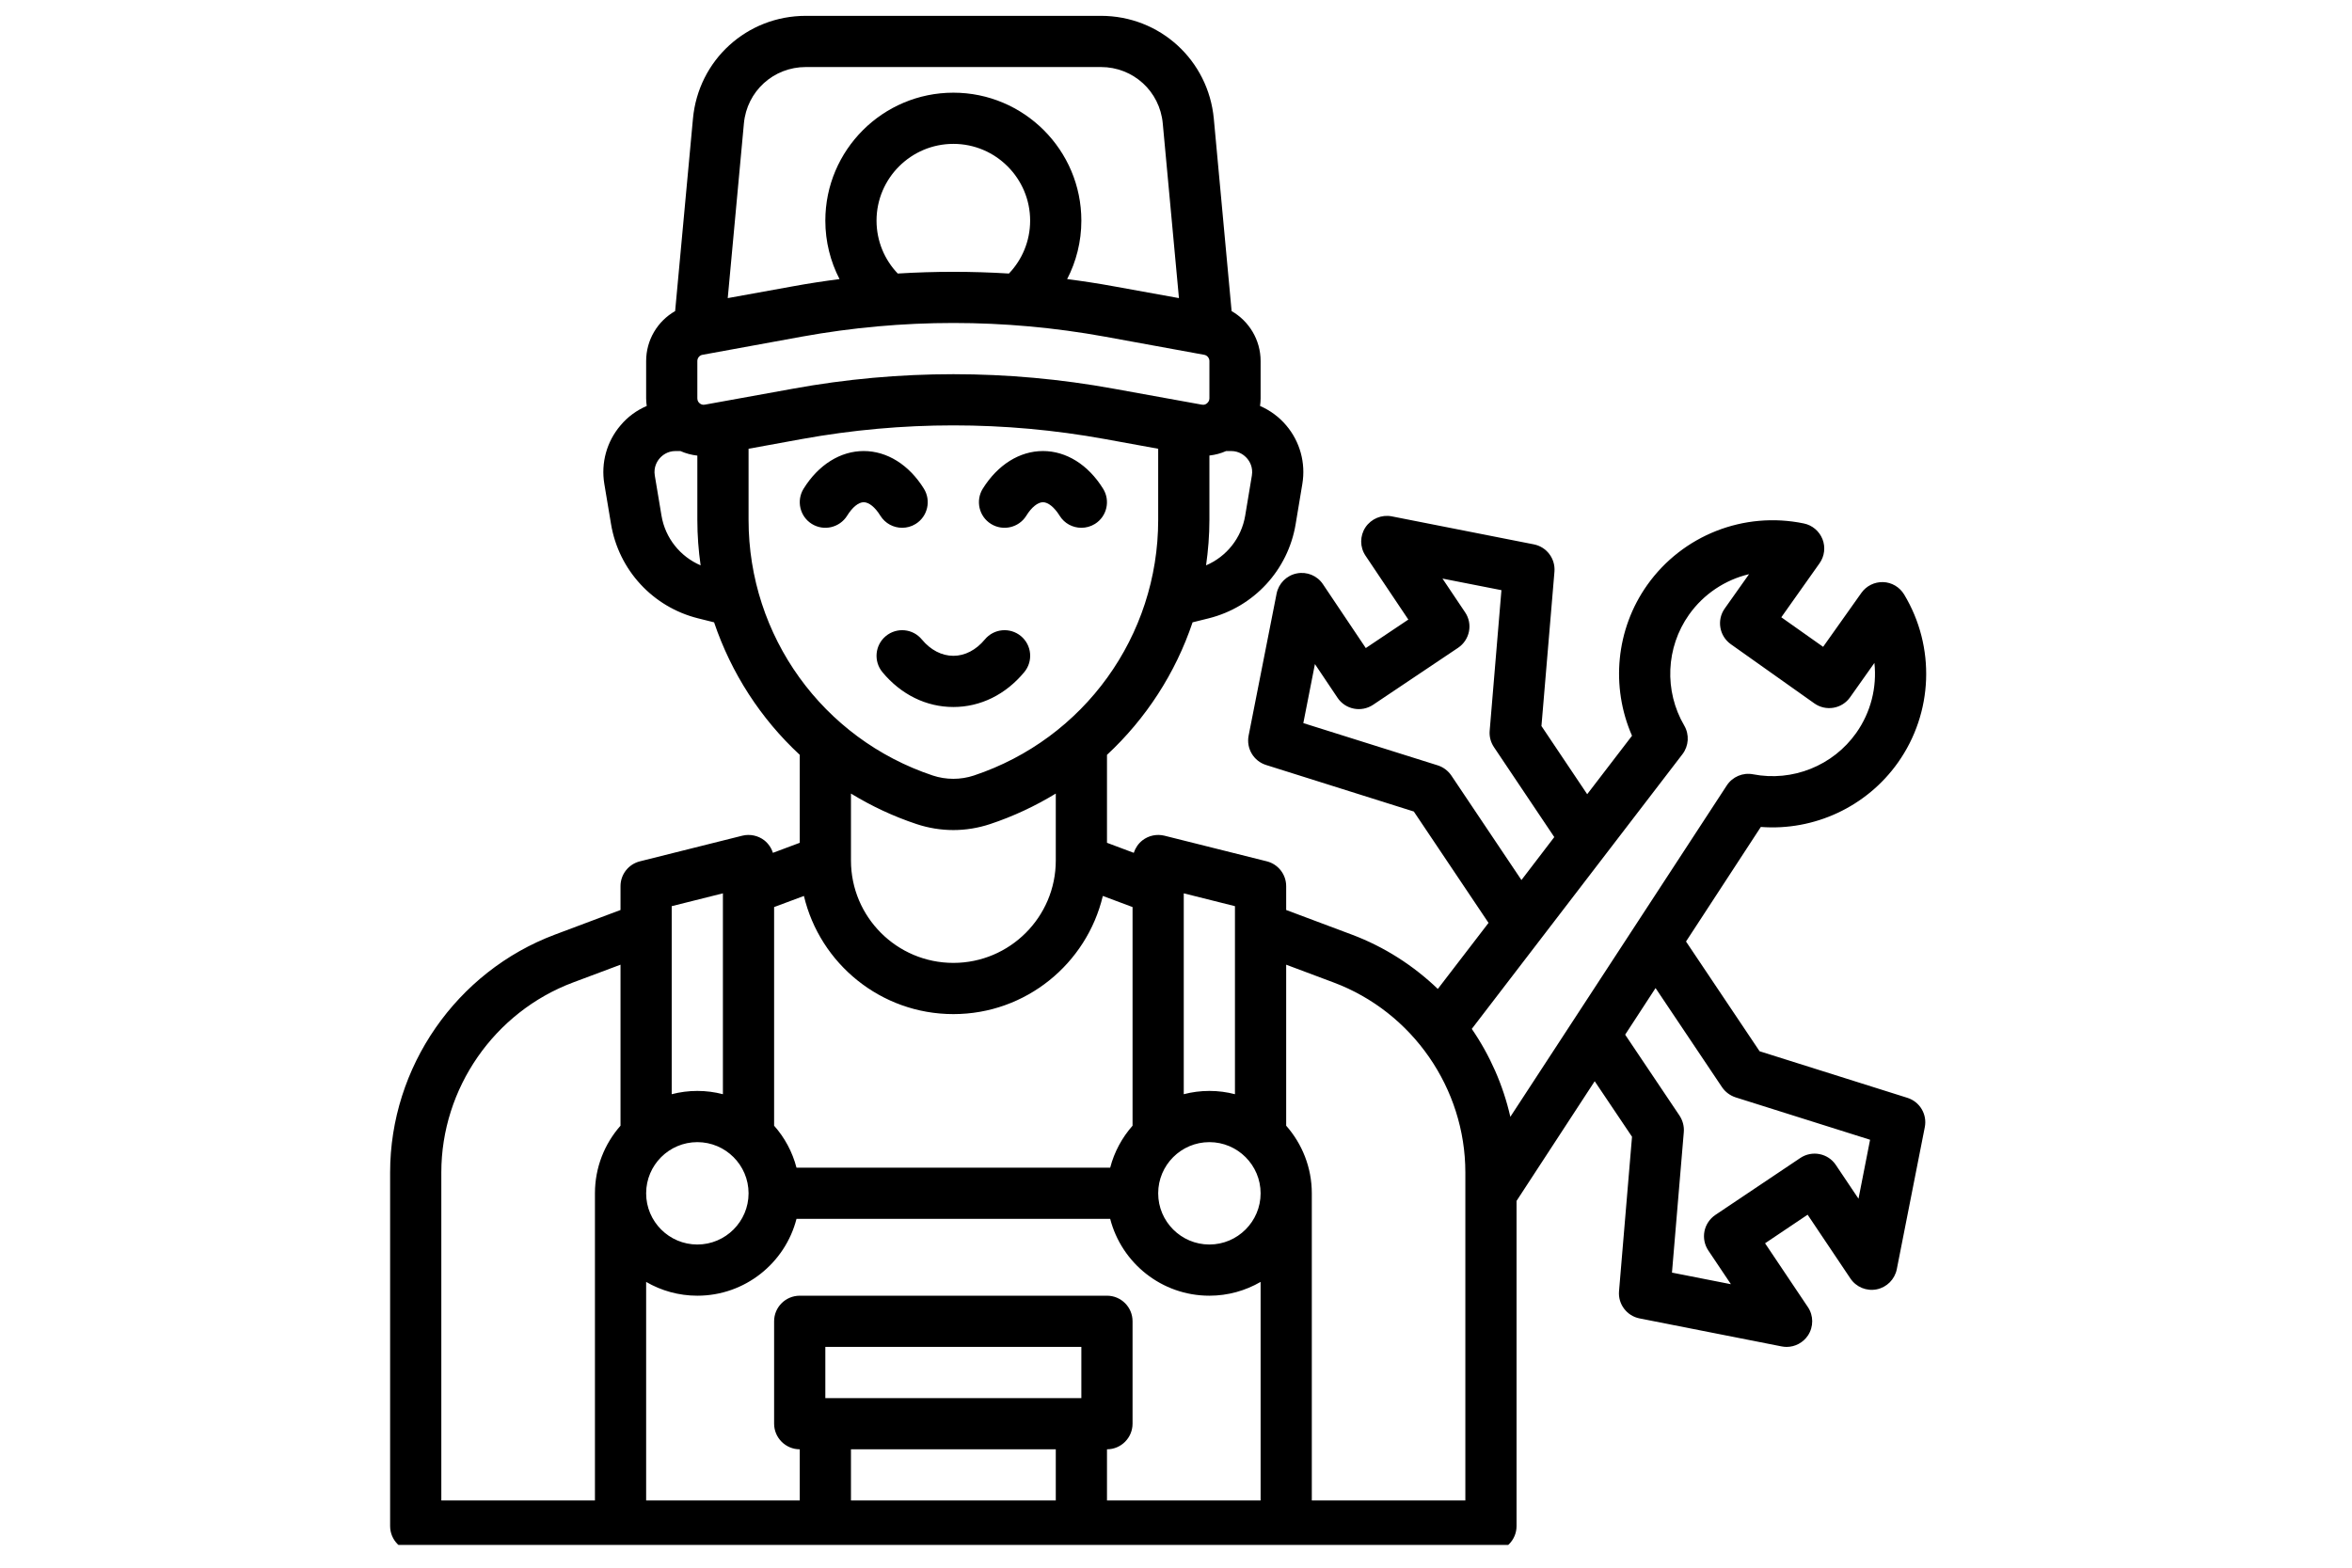<svg xmlns="http://www.w3.org/2000/svg" xmlns:xlink="http://www.w3.org/1999/xlink" width="150" zoomAndPan="magnify" viewBox="0 0 112.5 75" height="100" preserveAspectRatio="xMidYMid meet" version="1.0"><defs><clipPath id="8f42d500cb"><path d="M 18.66 0.734 L 92.582 0.734 L 92.582 73.91 L 18.66 73.91 Z M 18.66 0.734 " clip-rule="nonzero"/></clipPath><clipPath id="03ea2a2909"><path d="M 91.23 52.52 L 84.164 50.293 L 80.645 45.043 L 84.223 39.562 C 86.773 39.758 89.281 38.602 90.781 36.484 C 92.469 34.102 92.586 30.945 91.078 28.441 C 90.863 28.086 90.488 27.863 90.074 27.848 C 89.664 27.836 89.27 28.027 89.031 28.367 L 87.203 30.945 L 85.203 29.531 L 87.031 26.949 C 87.27 26.613 87.324 26.176 87.172 25.793 C 87.02 25.41 86.684 25.125 86.281 25.043 C 83.418 24.449 80.48 25.605 78.789 27.988 C 77.289 30.105 77.035 32.855 78.062 35.199 L 75.918 37.996 L 73.73 34.734 L 74.352 27.348 C 74.402 26.727 73.98 26.164 73.367 26.043 L 66.57 24.703 C 66.086 24.609 65.59 24.816 65.312 25.227 C 65.039 25.641 65.039 26.176 65.316 26.586 L 67.363 29.641 L 65.328 31.004 L 63.281 27.953 C 63.008 27.539 62.512 27.336 62.023 27.434 C 61.539 27.531 61.16 27.91 61.062 28.398 L 59.723 35.195 C 59.605 35.805 59.961 36.41 60.559 36.598 L 67.625 38.824 L 71.199 44.152 L 68.773 47.312 C 67.609 46.195 66.219 45.297 64.656 44.711 L 61.52 43.535 L 61.52 42.395 C 61.52 41.832 61.137 41.344 60.594 41.207 L 55.695 39.98 C 55.328 39.891 54.941 39.973 54.645 40.203 C 54.445 40.359 54.305 40.57 54.23 40.801 L 52.949 40.32 L 52.949 36.113 C 54.812 34.383 56.227 32.203 57.043 29.773 L 57.812 29.582 C 59.973 29.043 61.609 27.273 61.973 25.074 L 62.293 23.152 C 62.461 22.148 62.18 21.125 61.523 20.352 C 61.176 19.941 60.746 19.629 60.27 19.422 C 60.285 19.301 60.297 19.18 60.297 19.059 L 60.297 17.273 C 60.297 16.262 59.746 15.363 58.91 14.883 L 58.059 5.68 C 57.797 2.875 55.477 0.758 52.66 0.758 L 38.543 0.758 C 35.723 0.758 33.402 2.875 33.145 5.68 L 32.293 14.883 C 31.453 15.363 30.906 16.262 30.906 17.273 L 30.906 19.059 C 30.906 19.18 30.918 19.301 30.934 19.422 C 30.453 19.629 30.023 19.941 29.68 20.352 C 29.02 21.125 28.738 22.148 28.906 23.152 L 29.227 25.074 C 29.594 27.273 31.227 29.043 33.391 29.582 L 34.156 29.773 C 34.977 32.203 36.387 34.383 38.254 36.113 L 38.254 40.32 L 36.969 40.801 C 36.898 40.57 36.754 40.359 36.559 40.203 C 36.262 39.973 35.871 39.891 35.508 39.98 L 30.609 41.207 C 30.062 41.344 29.68 41.832 29.68 42.395 L 29.68 43.535 L 26.547 44.711 C 21.828 46.48 18.66 51.055 18.66 56.09 L 18.66 73.008 C 18.66 73.684 19.207 74.234 19.883 74.234 L 71.316 74.234 C 71.992 74.234 72.539 73.684 72.539 73.008 L 72.539 57.453 L 76.277 51.727 L 78.062 54.383 L 77.441 61.77 C 77.387 62.391 77.812 62.953 78.422 63.074 L 85.219 64.414 C 85.301 64.43 85.379 64.438 85.457 64.438 C 85.863 64.438 86.246 64.234 86.477 63.891 C 86.75 63.477 86.75 62.941 86.473 62.531 L 84.426 59.48 L 86.461 58.113 L 88.508 61.164 C 88.785 61.578 89.281 61.781 89.766 61.684 C 90.25 61.586 90.629 61.207 90.727 60.719 L 92.066 53.926 C 92.188 53.312 91.828 52.707 91.23 52.52 Z M 29.68 53.855 C 28.918 54.719 28.457 55.852 28.457 57.09 L 28.457 71.785 L 21.109 71.785 L 21.109 56.09 C 21.109 52.07 23.641 48.418 27.406 47.004 L 29.68 46.152 Z M 56.621 42.738 L 59.07 43.352 L 59.07 52.348 C 58.68 52.246 58.27 52.191 57.848 52.191 C 57.422 52.191 57.012 52.246 56.621 52.348 Z M 58.648 21.578 L 58.883 21.578 C 59.289 21.578 59.539 21.801 59.652 21.934 C 59.766 22.066 59.945 22.348 59.879 22.75 L 59.559 24.672 C 59.379 25.742 58.668 26.629 57.688 27.047 C 57.789 26.336 57.848 25.609 57.848 24.871 L 57.848 21.793 C 58.125 21.762 58.395 21.691 58.648 21.578 Z M 35.582 5.906 C 35.723 4.367 36.996 3.207 38.543 3.207 L 52.66 3.207 C 54.203 3.207 55.477 4.367 55.617 5.906 L 56.391 14.262 L 53.281 13.699 C 52.539 13.562 51.789 13.449 51.043 13.352 C 51.477 12.516 51.723 11.562 51.723 10.555 C 51.723 7.18 48.977 4.434 45.602 4.434 C 42.223 4.434 39.477 7.18 39.477 10.555 C 39.477 11.562 39.723 12.516 40.156 13.352 C 39.41 13.449 38.664 13.562 37.918 13.699 L 34.809 14.262 Z M 49.273 10.555 C 49.273 11.535 48.887 12.43 48.258 13.086 C 46.488 12.977 44.715 12.977 42.941 13.086 C 42.312 12.43 41.926 11.535 41.926 10.555 C 41.926 8.531 43.574 6.883 45.602 6.883 C 47.625 6.883 49.273 8.531 49.273 10.555 Z M 31.641 24.672 L 31.32 22.75 C 31.254 22.348 31.434 22.066 31.547 21.934 C 31.66 21.801 31.91 21.578 32.316 21.578 L 32.543 21.578 C 32.801 21.691 33.074 21.766 33.355 21.797 L 33.355 24.871 C 33.355 25.609 33.41 26.336 33.512 27.047 C 32.535 26.629 31.82 25.742 31.641 24.672 Z M 33.715 19.359 C 33.598 19.383 33.516 19.336 33.465 19.293 C 33.414 19.254 33.355 19.176 33.355 19.059 L 33.355 17.273 C 33.355 17.125 33.461 16.996 33.605 16.973 L 38.355 16.105 C 43.164 15.234 48.039 15.234 52.844 16.105 L 57.594 16.973 C 57.738 16.996 57.848 17.125 57.848 17.273 L 57.848 19.059 C 57.848 19.176 57.785 19.25 57.734 19.293 C 57.688 19.336 57.602 19.383 57.484 19.359 L 53.281 18.598 C 50.734 18.133 48.168 17.902 45.602 17.902 C 43.035 17.902 40.465 18.133 37.918 18.598 Z M 35.805 24.871 L 35.805 21.469 L 38.355 21.004 C 43.164 20.133 48.039 20.133 52.844 21.004 L 55.398 21.469 L 55.398 24.871 C 55.398 30.43 51.855 35.344 46.582 37.102 C 45.949 37.312 45.25 37.312 44.617 37.102 C 39.348 35.344 35.805 30.43 35.805 24.871 Z M 50.5 37.965 L 50.5 41.168 C 50.5 43.871 48.301 46.066 45.602 46.066 C 42.898 46.066 40.703 43.871 40.703 41.168 L 40.703 37.965 C 41.676 38.559 42.727 39.055 43.844 39.426 C 44.41 39.613 45.004 39.711 45.602 39.711 C 46.195 39.711 46.789 39.613 47.355 39.426 C 48.473 39.055 49.523 38.559 50.5 37.965 Z M 37.027 43.395 L 38.453 42.863 C 39.219 46.102 42.133 48.516 45.602 48.516 C 49.07 48.516 51.98 46.102 52.75 42.863 L 54.172 43.395 L 54.172 53.855 C 53.672 54.422 53.297 55.109 53.102 55.863 L 38.098 55.863 C 37.902 55.109 37.531 54.422 37.027 53.855 Z M 32.129 43.352 L 34.578 42.738 L 34.578 52.348 C 34.188 52.246 33.777 52.191 33.355 52.191 C 32.934 52.191 32.523 52.246 32.129 52.348 Z M 33.355 54.641 C 34.703 54.641 35.805 55.738 35.805 57.09 C 35.805 58.441 34.703 59.539 33.355 59.539 C 32.004 59.539 30.906 58.441 30.906 57.09 C 30.906 55.738 32.004 54.641 33.355 54.641 Z M 50.5 71.785 L 40.703 71.785 L 40.703 69.336 L 50.5 69.336 Z M 51.723 66.887 L 39.477 66.887 L 39.477 64.438 L 51.723 64.438 Z M 60.297 71.785 L 52.949 71.785 L 52.949 69.336 C 53.625 69.336 54.172 68.785 54.172 68.109 L 54.172 63.211 C 54.172 62.535 53.625 61.988 52.949 61.988 L 38.254 61.988 C 37.578 61.988 37.027 62.535 37.027 63.211 L 37.027 68.109 C 37.027 68.785 37.578 69.336 38.254 69.336 L 38.254 71.785 L 30.906 71.785 L 30.906 61.328 C 31.625 61.746 32.461 61.988 33.355 61.988 C 35.633 61.988 37.555 60.426 38.098 58.312 L 53.102 58.312 C 53.648 60.426 55.566 61.988 57.848 61.988 C 58.738 61.988 59.574 61.746 60.297 61.328 Z M 57.848 59.539 C 56.496 59.539 55.398 58.441 55.398 57.09 C 55.398 55.738 56.496 54.641 57.848 54.641 C 59.195 54.641 60.297 55.738 60.297 57.09 C 60.297 58.441 59.195 59.539 57.848 59.539 Z M 69.422 37.105 C 69.266 36.875 69.039 36.703 68.773 36.617 L 62.34 34.594 L 62.895 31.77 L 63.977 33.383 C 64.156 33.652 64.438 33.84 64.758 33.902 C 65.074 33.965 65.406 33.898 65.676 33.719 L 69.742 30.992 C 70.305 30.613 70.457 29.852 70.078 29.293 L 68.996 27.68 L 71.816 28.234 L 71.254 34.957 C 71.23 35.234 71.301 35.508 71.457 35.742 L 74.344 40.047 L 72.773 42.102 Z M 70.09 71.785 L 62.746 71.785 L 62.746 57.09 C 62.746 55.852 62.281 54.719 61.52 53.855 L 61.52 46.152 L 63.793 47.004 C 67.562 48.418 70.09 52.07 70.09 56.09 Z M 72.242 53.43 C 71.898 51.914 71.266 50.488 70.398 49.223 L 80.477 36.078 C 80.777 35.684 80.812 35.145 80.562 34.715 C 79.59 33.055 79.68 30.973 80.789 29.406 C 81.492 28.414 82.523 27.738 83.66 27.469 L 82.496 29.113 C 82.105 29.664 82.238 30.43 82.789 30.82 L 86.785 33.652 C 87.051 33.84 87.379 33.914 87.699 33.859 C 88.02 33.805 88.305 33.625 88.492 33.359 L 89.656 31.715 C 89.781 32.879 89.488 34.074 88.785 35.066 C 87.676 36.633 85.738 37.41 83.852 37.043 C 83.363 36.949 82.867 37.16 82.594 37.578 Z M 88.895 57.348 L 87.812 55.734 C 87.438 55.172 86.676 55.023 86.113 55.398 L 82.047 58.125 C 81.777 58.309 81.59 58.59 81.527 58.906 C 81.465 59.227 81.531 59.555 81.711 59.824 L 82.793 61.438 L 79.973 60.883 L 80.539 54.16 C 80.562 53.883 80.488 53.609 80.336 53.375 L 77.734 49.5 L 79.188 47.27 L 82.367 52.012 C 82.523 52.242 82.754 52.414 83.02 52.5 L 89.449 54.527 Z M 38.832 25.066 C 38.258 24.711 38.082 23.953 38.438 23.379 C 39.148 22.234 40.199 21.578 41.312 21.578 C 42.43 21.578 43.48 22.234 44.191 23.379 C 44.547 23.953 44.371 24.711 43.797 25.066 C 43.598 25.191 43.371 25.25 43.152 25.25 C 42.742 25.25 42.344 25.047 42.109 24.672 C 41.859 24.266 41.562 24.027 41.312 24.027 C 41.066 24.027 40.77 24.266 40.52 24.672 C 40.16 25.246 39.406 25.422 38.832 25.066 Z M 47.008 23.379 C 47.723 22.234 48.77 21.578 49.887 21.578 C 51.004 21.578 52.051 22.234 52.762 23.379 C 53.121 23.953 52.945 24.711 52.371 25.066 C 52.168 25.191 51.945 25.25 51.723 25.25 C 51.316 25.25 50.914 25.047 50.684 24.672 C 50.43 24.266 50.133 24.027 49.887 24.027 C 49.641 24.027 49.34 24.266 49.09 24.672 C 48.734 25.246 47.977 25.422 47.402 25.066 C 46.828 24.711 46.652 23.953 47.008 23.379 Z M 45.602 31.375 C 46.152 31.375 46.688 31.098 47.105 30.594 C 47.539 30.07 48.309 30 48.832 30.43 C 49.352 30.863 49.426 31.633 48.992 32.156 C 48.102 33.23 46.898 33.824 45.602 33.824 C 44.305 33.824 43.098 33.23 42.207 32.156 C 41.777 31.633 41.848 30.863 42.371 30.43 C 42.891 30 43.664 30.07 44.094 30.594 C 44.512 31.098 45.047 31.375 45.602 31.375 Z M 45.602 31.375 " clip-rule="nonzero"/></clipPath></defs><g clip-path="url(#8f42d500cb)"><g clip-path="url(#03ea2a2909)"><path fill="#000000" d="M 18.66 0.758 L 18.66 73.91 L 92.582 73.91 L 92.582 0.758 Z M 18.66 0.758 " fill-opacity="1" fill-rule="nonzero"/></g></g></svg>